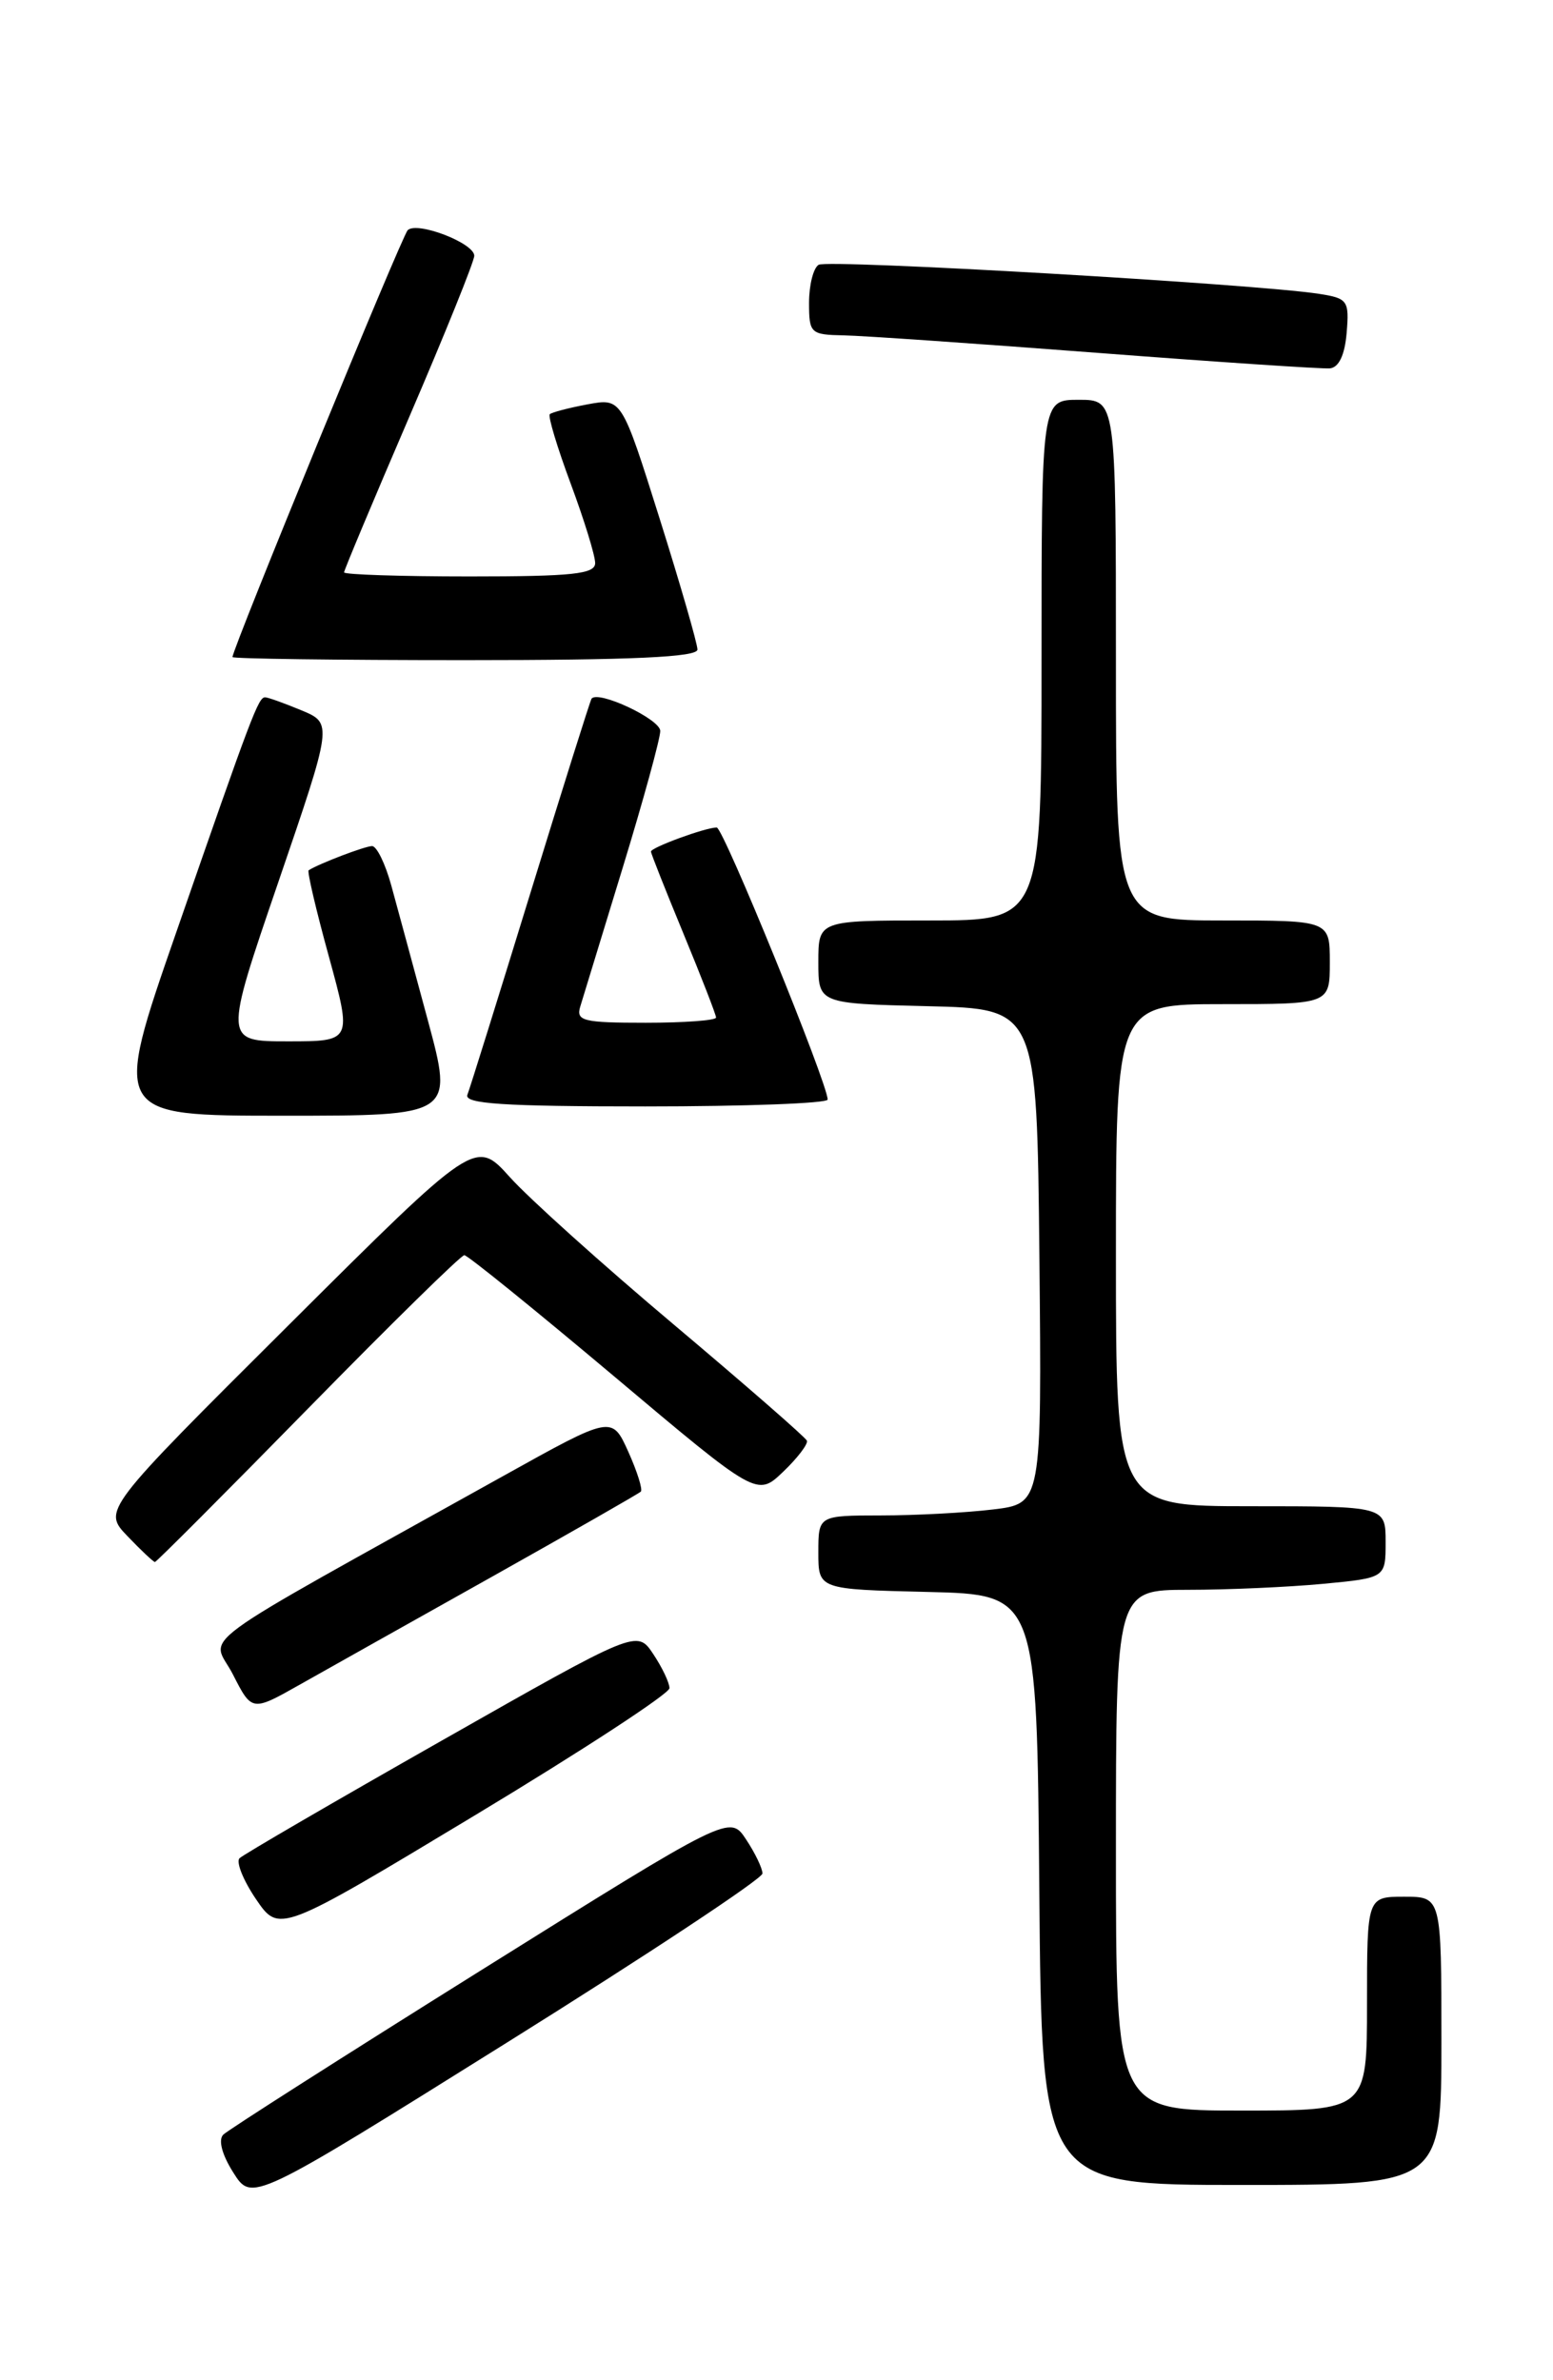 <?xml version="1.0" encoding="UTF-8" standalone="no"?>
<!DOCTYPE svg PUBLIC "-//W3C//DTD SVG 1.1//EN" "http://www.w3.org/Graphics/SVG/1.1/DTD/svg11.dtd" >
<svg xmlns="http://www.w3.org/2000/svg" xmlns:xlink="http://www.w3.org/1999/xlink" version="1.1" viewBox="0 0 167 256">
 <g >
 <path fill="currentColor"
d=" M 81.99 201.50 C 81.99 200.95 81.20 199.30 80.23 197.84 C 78.48 195.18 78.48 195.18 51.70 211.93 C 36.98 221.14 24.51 229.09 24.01 229.59 C 23.45 230.15 23.87 231.75 25.09 233.67 C 27.09 236.84 27.09 236.84 54.54 219.67 C 69.64 210.23 82.00 202.05 81.99 201.50 Z  M 155.00 219.50 C 155.00 204.00 155.00 204.00 151.00 204.00 C 147.00 204.00 147.00 204.00 147.00 215.50 C 147.00 227.00 147.00 227.00 133.50 227.00 C 120.00 227.00 120.00 227.00 120.00 199.00 C 120.00 171.00 120.00 171.00 127.75 170.99 C 132.01 170.99 138.54 170.70 142.25 170.35 C 149.00 169.71 149.00 169.71 149.00 165.86 C 149.00 162.00 149.00 162.00 134.50 162.00 C 120.00 162.00 120.00 162.00 120.00 135.00 C 120.00 108.00 120.00 108.00 131.50 108.00 C 143.00 108.00 143.00 108.00 143.00 103.50 C 143.00 99.00 143.00 99.00 131.50 99.00 C 120.00 99.00 120.00 99.00 120.00 71.00 C 120.00 43.00 120.00 43.00 116.00 43.00 C 112.00 43.00 112.00 43.00 112.00 71.00 C 112.00 99.00 112.00 99.00 100.00 99.00 C 88.00 99.00 88.00 99.00 88.00 103.47 C 88.00 107.94 88.00 107.94 99.75 108.22 C 111.50 108.50 111.50 108.50 111.77 135.11 C 112.03 161.72 112.03 161.72 106.77 162.35 C 103.87 162.70 98.46 162.99 94.75 162.99 C 88.00 163.00 88.00 163.00 88.00 166.97 C 88.00 170.94 88.00 170.94 99.75 171.22 C 111.50 171.50 111.50 171.50 111.76 203.25 C 112.03 235.00 112.03 235.00 133.51 235.00 C 155.00 235.00 155.00 235.00 155.00 219.50 Z  M 71.99 181.57 C 71.99 180.98 71.20 179.33 70.24 177.89 C 68.50 175.28 68.50 175.28 47.50 187.21 C 35.95 193.77 26.17 199.46 25.76 199.86 C 25.36 200.25 26.15 202.23 27.52 204.25 C 30.02 207.93 30.02 207.93 51.01 195.28 C 62.56 188.32 72.00 182.15 71.99 181.57 Z  M 53.00 169.53 C 61.53 164.74 68.68 160.65 68.91 160.43 C 69.13 160.20 68.52 158.27 67.56 156.13 C 65.80 152.24 65.80 152.24 54.15 158.73 C 19.39 178.10 22.77 175.62 25.05 180.10 C 27.09 184.10 27.09 184.10 32.29 181.16 C 35.16 179.54 44.47 174.31 53.00 169.53 Z  M 33.12 151.50 C 42.01 142.43 49.57 135.00 49.93 135.00 C 50.28 135.00 57.50 140.85 65.99 147.99 C 81.41 160.98 81.41 160.98 84.22 158.29 C 85.77 156.81 86.91 155.30 86.77 154.95 C 86.62 154.59 80.20 148.99 72.50 142.50 C 64.80 136.02 56.84 128.86 54.82 126.60 C 51.13 122.50 51.13 122.50 31.09 142.47 C 11.04 162.44 11.04 162.44 13.71 165.22 C 15.17 166.75 16.50 168.00 16.66 168.00 C 16.82 168.00 24.23 160.57 33.12 151.50 Z  M 46.01 109.75 C 44.49 104.11 42.72 97.59 42.08 95.25 C 41.44 92.91 40.51 91.00 40.01 91.00 C 39.26 91.00 34.37 92.86 33.19 93.60 C 33.01 93.71 33.99 97.89 35.37 102.90 C 37.86 112.00 37.86 112.00 30.96 112.00 C 24.07 112.00 24.07 112.00 29.92 94.90 C 35.77 77.80 35.77 77.80 32.42 76.40 C 30.57 75.63 28.81 75.00 28.51 75.00 C 27.78 75.00 27.10 76.79 18.96 100.25 C 12.10 120.00 12.10 120.00 30.44 120.00 C 48.77 120.00 48.77 120.00 46.01 109.75 Z  M 89.00 118.26 C 89.00 116.53 77.78 89.00 77.07 89.00 C 75.87 89.00 70.00 91.15 70.00 91.59 C 70.00 91.80 71.58 95.78 73.50 100.43 C 75.42 105.08 77.00 109.14 77.00 109.44 C 77.00 109.75 73.59 110.00 69.43 110.00 C 62.69 110.00 61.92 109.81 62.40 108.25 C 62.69 107.29 64.75 100.56 66.97 93.30 C 69.19 86.04 71.00 79.43 71.00 78.62 C 71.00 77.35 64.30 74.20 63.61 75.15 C 63.47 75.34 60.52 84.72 57.05 96.00 C 53.58 107.28 50.53 117.06 50.26 117.75 C 49.89 118.72 54.12 119.00 69.39 119.00 C 80.18 119.00 89.00 118.67 89.00 118.26 Z  M 75.00 69.86 C 75.00 69.24 73.17 62.89 70.93 55.77 C 66.85 42.81 66.85 42.81 63.18 43.49 C 61.15 43.87 59.33 44.35 59.12 44.55 C 58.91 44.76 59.92 48.12 61.37 52.02 C 62.82 55.92 64.00 59.76 64.00 60.56 C 64.00 61.74 61.60 62.00 50.50 62.00 C 43.08 62.00 37.00 61.80 37.00 61.56 C 37.00 61.33 40.15 53.81 44.00 44.86 C 47.85 35.91 51.00 28.10 51.00 27.51 C 51.00 26.14 44.83 23.77 43.84 24.76 C 43.21 25.39 25.00 69.76 25.00 70.67 C 25.00 70.85 36.25 71.00 50.00 71.00 C 68.01 71.00 75.00 70.68 75.00 69.86 Z  M 144.81 35.80 C 145.10 32.32 144.93 32.08 141.81 31.60 C 134.96 30.54 89.01 27.87 88.03 28.48 C 87.46 28.83 87.00 30.67 87.00 32.56 C 87.00 35.86 87.16 36.00 90.75 36.07 C 92.81 36.11 105.07 36.96 118.00 37.95 C 130.93 38.94 142.18 39.69 143.00 39.62 C 143.97 39.53 144.61 38.19 144.81 35.80 Z "/>
</g>
</svg>